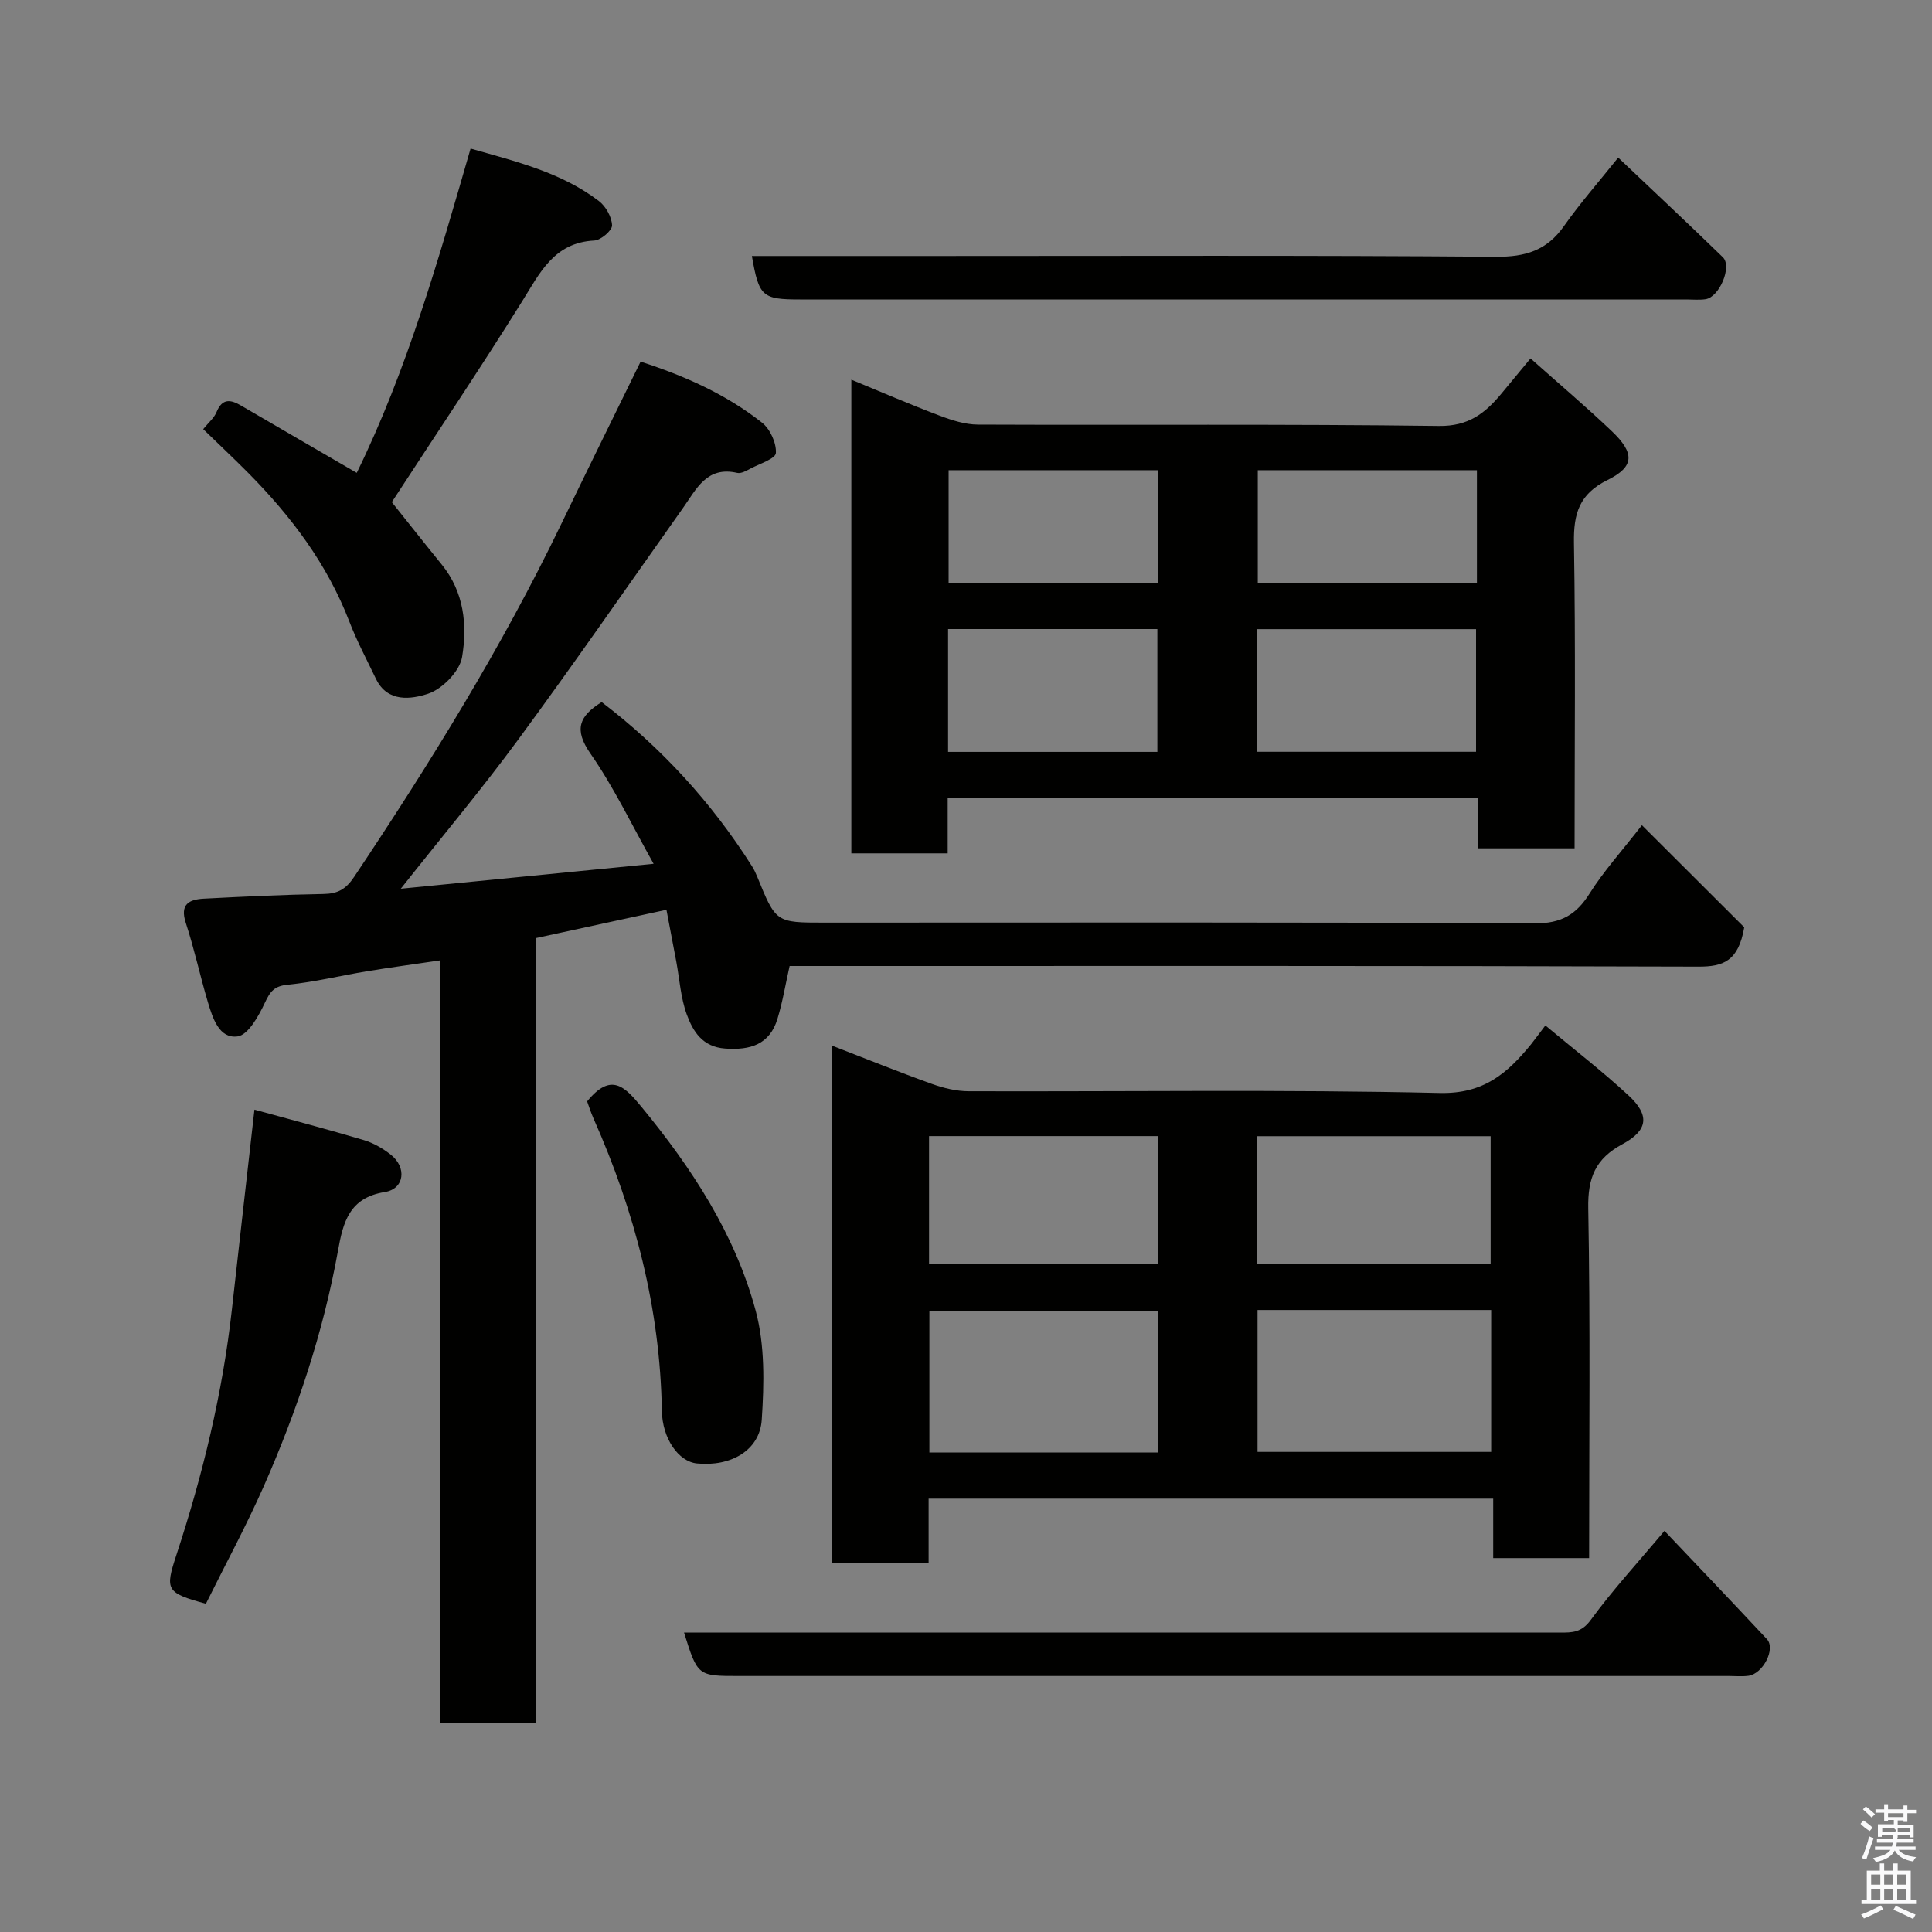 <svg enable-background="new 0 0 400 400" viewBox="0 0 400 400" xmlns="http://www.w3.org/2000/svg"><rect x="0" y="0" width="400" height="400" fill="#808080" stroke="none"/><path d="m385.2 377.6.6-.7c.6.4 1.3.9 1.9 1.5l-.6.7c-.8-.5-1.4-1-1.9-1.5zm.3 7.1c.6-1.4 1.1-2.9 1.5-4.5.3.1.6.3.9.4-.5 1.4-1 2.9-1.5 4.4zm.2-10.1.6-.6c.7.5 1.3 1.1 1.9 1.6l-.7.7c-.6-.6-1.2-1.2-1.8-1.7zm8.4-.8h.8v.9h1.8v.7h-1.8v1.8h-.8v-.3h-1.2v.9h3.3v2.6h-.8v-.4h-2.5c0 .3 0 .6-.1.8h3.4v.7h-3.5c0 .3-.1.6-.1.8h4v.7h-3.5c.7.9 1.9 1.3 3.6 1.5-.2.2-.4.5-.6.9-1.9-.3-3.2-1.1-3.8-2.3-.5 1.1-1.8 2-3.9 2.4-.2-.3-.4-.5-.6-.8 1.9-.4 3.1-.9 3.6-1.7h-3.2v-.7h3.5c.1-.2.1-.5.2-.8h-3.3v-.7h3.4c0-.2 0-.5 0-.8h-2.4v.3h-.8v-2.6h3.3v-.9h-1.2v.3h-.8v-1.8h-1.8v-.7h1.8v-.9h.8v.9h3.2zm-4.4 5.5h2.4c1-.3 0-.6 0-.9h-2.4zm1.2-3.1h3.2v-.8h-3.2zm4.4 2.2h-2.4v.9h2.5v-.9z" fill="#fafafb"/><path d="m389.2 385.8h.9v1.5h1.9v-1.5h.9v1.5h2.7v6h1.1v.9h-11.3v-.9h1.1v-6h2.7zm.2 8.7.5.8c-1.2.6-2.5 1.3-4 1.9-.2-.3-.3-.6-.6-.8 1.6-.6 3-1.3 4.1-1.9zm-2-4.3h1.9v-2.1h-1.9zm0 3.1h1.9v-2.2h-1.9zm2.7-3.1h1.9v-2.1h-1.9zm0 3.1h1.9v-2.2h-1.9zm2.4 1.3c1.4.6 2.7 1.2 4.1 1.8l-.5.9c-1.5-.7-2.8-1.4-4.1-1.9zm2.2-6.5h-1.9v2.1h1.9zm-1.9 5.2h1.9v-2.2h-1.9z" fill="#fafafb"/><g fill="#010100"><path d="m110.97 356.75c-6.96 0-13.23 0-19.86 0 0-52.51 0-104.77 0-157.91-5.36.79-10.26 1.45-15.14 2.25-5.47.9-10.88 2.24-16.38 2.78-2.81.27-3.65 1.39-4.75 3.74-1.28 2.73-3.45 6.67-5.66 6.97-3.81.51-5.15-3.8-6.14-7.09-1.62-5.45-2.81-11.03-4.58-16.43-1.25-3.84.68-4.84 3.72-5 8.26-.43 16.53-.83 24.8-.97 2.95-.05 4.62-.97 6.34-3.54 15.7-23.51 30.56-47.5 42.86-73.01 5.37-11.15 10.86-22.24 16.45-33.67 9.11 2.95 17.69 6.76 25.14 12.64 1.68 1.32 2.99 4.21 2.87 6.28-.07 1.18-3.35 2.22-5.25 3.22-.85.45-1.93 1.08-2.74.9-6.33-1.47-8.47 3.35-11.25 7.27-11.32 15.98-22.46 32.1-34.06 47.88-7.64 10.39-15.94 20.29-24.36 30.94 17.58-1.73 34.49-3.4 52.34-5.16-4.46-7.93-8.19-15.8-13.09-22.84-3.46-4.98-2.32-7.74 2.34-10.64 12.3 9.38 22.72 20.72 31.1 33.95.44.69.79 1.44 1.1 2.19 3.87 9.52 3.86 9.52 13.93 9.52 48.99 0 97.99-.12 146.98.16 5.55.03 8.66-1.78 11.45-6.22 2.86-4.55 6.53-8.6 10.81-14.11 7.64 7.62 14.82 14.79 21.19 21.14-1.21 7.04-4.38 8.15-9.46 8.14-60.66-.2-121.31-.13-181.97-.13-1.99 0-3.97 0-6.22 0-.85 3.76-1.44 7.41-2.51 10.92-1.62 5.35-5.64 6.55-10.85 6.17-4.71-.34-6.65-3.57-7.93-7.05-1.27-3.46-1.49-7.31-2.18-10.99-.66-3.5-1.33-7-2.03-10.69-9.17 1.99-17.97 3.9-27.02 5.86.01 54.29.01 108.23.01 162.53z"/><path d="m319.95 212.31c6 5.01 11.84 9.51 17.23 14.5 4.4 4.08 4.07 7.2-1.28 10.08-5.61 3.02-7.19 6.98-7.07 13.31.44 23.99.18 47.99.18 72.39-6.53 0-12.92 0-19.86 0 0-3.92 0-7.99 0-12.31-39.15 0-77.74 0-116.89 0v13.39c-6.93 0-13.31 0-19.97 0 0-35.53 0-70.95 0-107.17 7.13 2.75 13.87 5.48 20.7 7.93 2.41.86 5.06 1.5 7.6 1.5 32.5.1 65.01-.39 97.49.36 9.13.21 14.01-4.1 18.9-10.07.87-1.1 1.71-2.26 2.97-3.91zm-59.59 58.91v29.38h48.37c0-9.99 0-19.58 0-29.38-16.18 0-32.1 0-48.37 0zm-20.57.14c-16.14 0-31.84 0-47.37 0v29.36h47.37c0-9.86 0-19.45 0-29.36zm20.5-36.12v26.43h48.33c0-9.05 0-17.76 0-26.43-16.3 0-32.21 0-48.33 0zm-67.94-.02v26.39h47.38c0-8.98 0-17.58 0-26.39-15.84 0-31.42 0-47.38 0z"/><path d="m316.88 74.21c6.05 5.39 11.58 10.07 16.81 15.05 4.77 4.54 4.75 7.35-.85 10.11-5.87 2.89-7.07 6.95-6.97 13.01.35 20.96.13 41.94.13 63.26-6.64 0-13.02 0-19.95 0 0-3.4 0-6.8 0-10.41-36.79 0-73.05 0-109.84 0v11.45c-6.93 0-13.31 0-19.95 0 0-32.57 0-64.97 0-98.07 6.3 2.59 12.22 5.16 18.26 7.44 2.53.96 5.3 1.85 7.96 1.86 31.81.13 63.63-.14 95.44.28 6.09.08 9.51-2.6 12.86-6.61 1.87-2.25 3.74-4.52 6.1-7.37zm-56.65 81.44h45.37c0-8.73 0-17.11 0-25.39-15.32 0-30.23 0-45.37 0zm-63.94-25.41v25.43h43.33c0-8.71 0-17.09 0-25.43-14.63 0-28.88 0-43.33 0zm109.49-32.89c-15.45 0-30.48 0-45.37 0v23.38h45.37c0-7.85 0-15.44 0-23.38zm-66.01 0c-14.77 0-29.13 0-43.37 0v23.39h43.37c0-7.85 0-15.44 0-23.39z"/><path d="m73.86 97.9c10.4-21.22 16.88-44.01 23.57-67.14 9.47 2.7 18.79 4.93 26.57 10.87 1.43 1.09 2.66 3.3 2.72 5.03.03 1.05-2.32 3.07-3.68 3.14-8.37.43-11.26 6.7-14.98 12.66-8.71 13.95-17.89 27.61-26.94 41.5 3.04 3.81 6.67 8.41 10.36 12.95 4.61 5.67 5.29 12.53 4.19 19.12-.49 2.95-4.08 6.62-7.04 7.6-3.39 1.12-8.4 1.92-10.8-3.1-1.89-3.94-3.96-7.82-5.52-11.89-4.56-11.84-11.99-21.69-20.8-30.61-3.04-3.07-6.2-6.03-9.44-9.18 1.07-1.33 2.26-2.3 2.77-3.55 1.2-2.91 2.94-2.58 5.1-1.31 7.72 4.51 15.47 9 23.92 13.91z"/><path d="m141.62 338h5.45c58.66 0 117.33 0 175.99.01 2.45 0 4.37-.01 6.25-2.57 4.64-6.34 9.99-12.16 15.3-18.49 7.12 7.51 14.22 14.92 21.21 22.42 1.86 2-.81 7.19-3.84 7.59-1.31.17-2.66.04-4 .04-68.33 0-136.66 0-204.99 0-8.55 0-8.55 0-11.37-9z"/><path d="m155.67 53h38.01c38.66 0 77.33-.15 115.99.16 6.14.05 10.57-1.29 14.13-6.35 3.37-4.79 7.26-9.21 11.23-14.18 7.34 6.97 14.57 13.73 21.67 20.63 1.97 1.92-.72 8.27-3.59 8.69-1.31.19-2.66.05-3.99.05-61.16 0-122.32 0-183.48 0-7.84 0-8.51-.6-9.97-9z"/><path d="m52.68 229.74c7.67 2.11 15.2 4.09 22.66 6.31 1.98.59 3.9 1.71 5.54 2.99 3.39 2.64 2.88 7.11-1.21 7.76-7.36 1.17-8.64 6.26-9.69 12.13-3.04 16.89-8.45 33.08-15.35 48.74-3.67 8.31-8.01 16.32-12 24.37-8.24-2.26-8.5-2.83-6.11-10.1 5.45-16.6 9.57-33.5 11.5-50.9 1.5-13.52 3.05-27.04 4.66-41.3z"/><path d="m121.56 228.03c4.95-6.09 7.78-3.07 11.23 1.11 10.44 12.69 19.37 26.32 23.66 42.21 1.93 7.15 1.76 15.11 1.26 22.62-.43 6.35-6.44 9.72-13.42 9.02-3.81-.38-7.16-5.14-7.26-10.89-.35-21.2-5.59-41.24-14.14-60.51-.58-1.3-1.01-2.69-1.33-3.56z"/></g></svg>